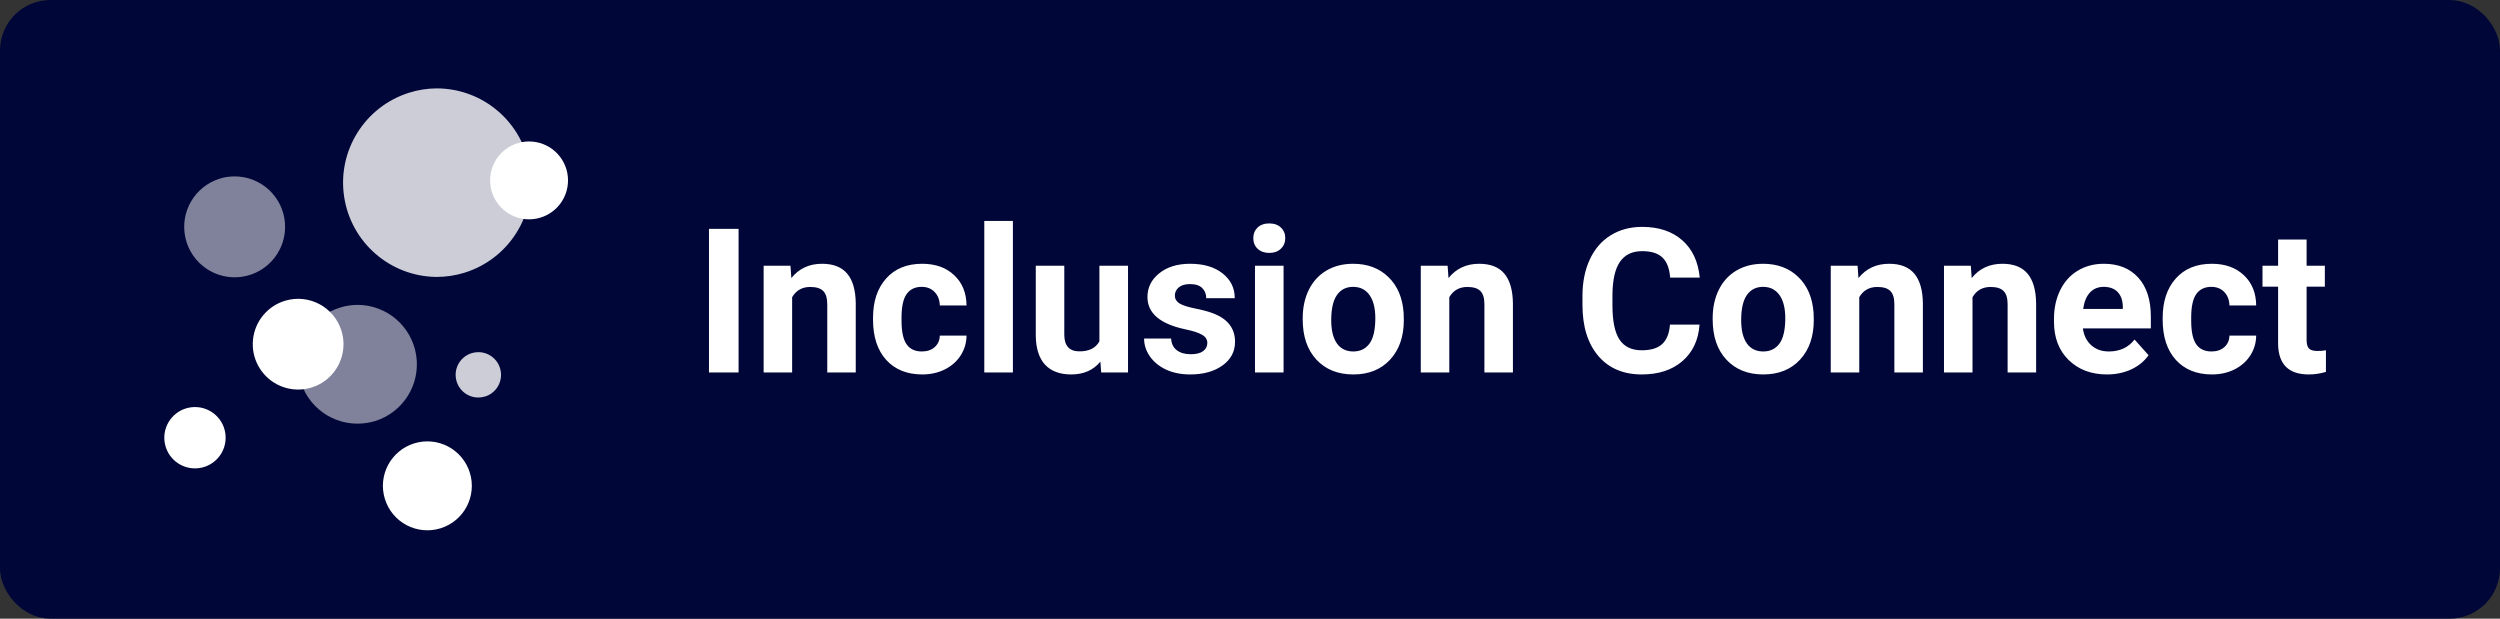 <svg width="198" height="49" viewBox="0 0 198 49" fill="none" xmlns="http://www.w3.org/2000/svg">
<rect x="0" y="0" width="198" height="49" fill="#333333" stroke="none"/>
<rect x="1" y="1" width="196" height="47" rx="3" fill="#000638"/>
<path d="M28.33 24.146C27.863 24.146 27.397 24.216 26.951 24.355C24.717 25.03 23.317 27.243 23.663 29.551C24.009 31.859 25.997 33.563 28.33 33.553C28.8 33.551 29.267 33.481 29.717 33.345C31.932 32.651 33.31 30.447 32.964 28.152C32.618 25.857 30.651 24.157 28.33 24.146" fill="#80829B"/>
<path d="M27.037 26.173C27.479 27.564 27.035 29.084 25.914 30.019C24.794 30.954 23.219 31.118 21.93 30.435C20.64 29.752 19.892 28.357 20.037 26.904C20.181 25.452 21.19 24.232 22.588 23.816C24.466 23.258 26.444 24.306 27.037 26.173Z" fill="white"/>
<path d="M37.213 37.443C37.785 39.301 36.743 41.271 34.885 41.843C33.027 42.416 31.056 41.375 30.483 39.517C29.909 37.659 30.95 35.688 32.808 35.114C33.701 34.838 34.667 34.928 35.493 35.365C36.319 35.802 36.938 36.549 37.213 37.443V37.443Z" fill="white"/>
<path d="M15.445 32.238C15.202 32.239 14.96 32.275 14.726 32.346C13.512 32.721 12.791 33.968 13.074 35.207C13.356 36.446 14.546 37.258 15.802 37.069C17.059 36.881 17.958 35.755 17.864 34.488C17.771 33.221 16.716 32.24 15.445 32.238" fill="white"/>
<path d="M37.881 27.891C37.703 27.889 37.526 27.916 37.357 27.97C36.507 28.23 35.975 29.073 36.107 29.953C36.238 30.832 36.992 31.483 37.881 31.484C38.061 31.482 38.24 31.456 38.413 31.405C39.264 31.144 39.796 30.299 39.662 29.419C39.529 28.538 38.772 27.888 37.881 27.891" fill="#CCCDD7"/>
<path d="M18.578 13.971C18.179 13.971 17.781 14.031 17.4 14.15C15.403 14.77 14.222 16.825 14.691 18.862C15.159 20.9 17.12 22.232 19.187 21.916C21.253 21.601 22.728 19.746 22.569 17.661C22.409 15.577 20.669 13.967 18.578 13.971" fill="#80829B"/>
<path d="M34.618 7C33.873 7 33.131 7.114 32.419 7.338C28.907 8.431 26.715 11.919 27.252 15.558C27.79 19.197 30.897 21.902 34.575 21.933C35.321 21.932 36.062 21.821 36.775 21.603C40.298 20.518 42.503 17.024 41.964 13.376C41.426 9.729 38.306 7.02 34.618 7" fill="#CCCDD7"/>
<path d="M41.898 11.204C40.304 11.205 38.973 12.421 38.829 14.009C38.686 15.597 39.777 17.033 41.345 17.32C41.53 17.354 41.718 17.371 41.906 17.37C43.5 17.369 44.831 16.153 44.975 14.565C45.118 12.977 44.028 11.541 42.459 11.255C42.274 11.22 42.087 11.203 41.898 11.204" fill="white"/>
<path d="M58.495 29.5H56.151V18.125H58.495V29.5ZM62.605 21.047L62.675 22.023C63.279 21.268 64.089 20.891 65.105 20.891C66 20.891 66.667 21.154 67.105 21.68C67.542 22.206 67.766 22.992 67.776 24.039V29.5H65.519V24.094C65.519 23.615 65.414 23.268 65.206 23.055C64.998 22.836 64.651 22.727 64.167 22.727C63.532 22.727 63.055 22.997 62.737 23.539V29.5H60.48V21.047H62.605ZM73.011 27.836C73.427 27.836 73.766 27.721 74.026 27.492C74.287 27.263 74.422 26.958 74.433 26.578H76.55C76.545 27.151 76.388 27.677 76.081 28.156C75.774 28.63 75.352 29 74.815 29.266C74.284 29.526 73.696 29.656 73.05 29.656C71.841 29.656 70.888 29.273 70.19 28.508C69.493 27.737 69.144 26.674 69.144 25.32V25.172C69.144 23.87 69.49 22.831 70.183 22.055C70.875 21.279 71.826 20.891 73.034 20.891C74.091 20.891 74.938 21.193 75.573 21.797C76.214 22.396 76.539 23.195 76.55 24.195H74.433C74.422 23.758 74.287 23.404 74.026 23.133C73.766 22.857 73.422 22.719 72.995 22.719C72.469 22.719 72.071 22.912 71.8 23.297C71.534 23.677 71.401 24.297 71.401 25.156V25.391C71.401 26.26 71.534 26.885 71.8 27.266C72.065 27.646 72.469 27.836 73.011 27.836ZM80.222 29.5H77.956V17.5H80.222V29.5ZM87.151 28.641C86.594 29.318 85.823 29.656 84.839 29.656C83.933 29.656 83.24 29.396 82.761 28.875C82.287 28.354 82.045 27.591 82.034 26.586V21.047H84.292V26.508C84.292 27.388 84.693 27.828 85.495 27.828C86.261 27.828 86.787 27.562 87.073 27.031V21.047H89.339V29.5H87.214L87.151 28.641ZM95.62 27.164C95.62 26.888 95.482 26.672 95.206 26.516C94.935 26.354 94.498 26.211 93.894 26.086C91.883 25.664 90.878 24.81 90.878 23.523C90.878 22.773 91.188 22.148 91.808 21.648C92.433 21.143 93.248 20.891 94.253 20.891C95.326 20.891 96.183 21.143 96.823 21.648C97.469 22.154 97.792 22.81 97.792 23.617H95.534C95.534 23.294 95.43 23.029 95.222 22.82C95.013 22.607 94.688 22.5 94.245 22.5C93.865 22.5 93.571 22.586 93.362 22.758C93.154 22.93 93.05 23.148 93.05 23.414C93.05 23.664 93.167 23.867 93.401 24.023C93.641 24.174 94.042 24.307 94.605 24.422C95.167 24.531 95.641 24.656 96.026 24.797C97.219 25.234 97.815 25.992 97.815 27.07C97.815 27.841 97.485 28.466 96.823 28.945C96.162 29.419 95.308 29.656 94.261 29.656C93.552 29.656 92.922 29.531 92.37 29.281C91.823 29.026 91.394 28.68 91.081 28.242C90.769 27.799 90.612 27.323 90.612 26.812H92.753C92.774 27.213 92.922 27.521 93.198 27.734C93.474 27.948 93.844 28.055 94.308 28.055C94.74 28.055 95.065 27.974 95.284 27.812C95.508 27.646 95.62 27.43 95.62 27.164ZM101.659 29.5H99.394V21.047H101.659V29.5ZM99.261 18.859C99.261 18.521 99.373 18.242 99.597 18.023C99.826 17.805 100.136 17.695 100.526 17.695C100.912 17.695 101.219 17.805 101.448 18.023C101.677 18.242 101.792 18.521 101.792 18.859C101.792 19.203 101.675 19.484 101.44 19.703C101.211 19.922 100.907 20.031 100.526 20.031C100.146 20.031 99.839 19.922 99.605 19.703C99.375 19.484 99.261 19.203 99.261 18.859ZM103.175 25.195C103.175 24.357 103.336 23.609 103.659 22.953C103.982 22.297 104.446 21.789 105.05 21.43C105.659 21.07 106.365 20.891 107.167 20.891C108.308 20.891 109.237 21.24 109.956 21.938C110.68 22.635 111.084 23.583 111.167 24.781L111.183 25.359C111.183 26.656 110.821 27.698 110.097 28.484C109.373 29.266 108.401 29.656 107.183 29.656C105.964 29.656 104.99 29.266 104.261 28.484C103.537 27.703 103.175 26.641 103.175 25.297V25.195ZM105.433 25.359C105.433 26.162 105.584 26.776 105.886 27.203C106.188 27.625 106.62 27.836 107.183 27.836C107.729 27.836 108.157 27.628 108.464 27.211C108.771 26.789 108.925 26.117 108.925 25.195C108.925 24.409 108.771 23.799 108.464 23.367C108.157 22.935 107.724 22.719 107.167 22.719C106.615 22.719 106.188 22.935 105.886 23.367C105.584 23.794 105.433 24.458 105.433 25.359ZM114.651 21.047L114.722 22.023C115.326 21.268 116.136 20.891 117.151 20.891C118.047 20.891 118.714 21.154 119.151 21.68C119.589 22.206 119.813 22.992 119.823 24.039V29.5H117.565V24.094C117.565 23.615 117.461 23.268 117.253 23.055C117.045 22.836 116.698 22.727 116.214 22.727C115.578 22.727 115.102 22.997 114.784 23.539V29.5H112.526V21.047H114.651ZM134.604 25.711C134.516 26.935 134.063 27.898 133.245 28.602C132.433 29.305 131.36 29.656 130.026 29.656C128.568 29.656 127.42 29.167 126.581 28.188C125.748 27.203 125.331 25.854 125.331 24.141V23.445C125.331 22.352 125.524 21.388 125.909 20.555C126.295 19.721 126.844 19.083 127.558 18.641C128.276 18.193 129.11 17.969 130.058 17.969C131.37 17.969 132.427 18.32 133.229 19.023C134.032 19.727 134.495 20.713 134.62 21.984H132.276C132.219 21.25 132.013 20.719 131.659 20.391C131.31 20.057 130.776 19.891 130.058 19.891C129.276 19.891 128.69 20.172 128.3 20.734C127.914 21.292 127.716 22.159 127.706 23.336V24.195C127.706 25.424 127.891 26.323 128.261 26.891C128.636 27.458 129.224 27.742 130.026 27.742C130.75 27.742 131.289 27.578 131.644 27.25C132.003 26.917 132.209 26.404 132.261 25.711H134.604ZM135.644 25.195C135.644 24.357 135.805 23.609 136.128 22.953C136.451 22.297 136.914 21.789 137.519 21.43C138.128 21.07 138.834 20.891 139.636 20.891C140.776 20.891 141.706 21.24 142.425 21.938C143.149 22.635 143.552 23.583 143.636 24.781L143.651 25.359C143.651 26.656 143.289 27.698 142.565 28.484C141.841 29.266 140.87 29.656 139.651 29.656C138.433 29.656 137.459 29.266 136.729 28.484C136.006 27.703 135.644 26.641 135.644 25.297V25.195ZM137.901 25.359C137.901 26.162 138.052 26.776 138.354 27.203C138.657 27.625 139.089 27.836 139.651 27.836C140.198 27.836 140.625 27.628 140.933 27.211C141.24 26.789 141.394 26.117 141.394 25.195C141.394 24.409 141.24 23.799 140.933 23.367C140.625 22.935 140.193 22.719 139.636 22.719C139.084 22.719 138.657 22.935 138.354 23.367C138.052 23.794 137.901 24.458 137.901 25.359ZM147.12 21.047L147.19 22.023C147.795 21.268 148.604 20.891 149.62 20.891C150.516 20.891 151.183 21.154 151.62 21.68C152.058 22.206 152.282 22.992 152.292 24.039V29.5H150.034V24.094C150.034 23.615 149.93 23.268 149.722 23.055C149.513 22.836 149.167 22.727 148.683 22.727C148.047 22.727 147.571 22.997 147.253 23.539V29.5H144.995V21.047H147.12ZM156.089 21.047L156.159 22.023C156.763 21.268 157.573 20.891 158.589 20.891C159.485 20.891 160.151 21.154 160.589 21.68C161.026 22.206 161.25 22.992 161.261 24.039V29.5H159.003V24.094C159.003 23.615 158.899 23.268 158.69 23.055C158.482 22.836 158.136 22.727 157.651 22.727C157.016 22.727 156.539 22.997 156.222 23.539V29.5H153.964V21.047H156.089ZM166.87 29.656C165.631 29.656 164.62 29.276 163.839 28.516C163.063 27.755 162.675 26.742 162.675 25.477V25.258C162.675 24.409 162.839 23.651 163.167 22.984C163.495 22.312 163.959 21.797 164.558 21.438C165.162 21.073 165.849 20.891 166.62 20.891C167.776 20.891 168.685 21.255 169.347 21.984C170.013 22.713 170.347 23.747 170.347 25.086V26.008H164.964C165.037 26.56 165.256 27.003 165.62 27.336C165.99 27.669 166.456 27.836 167.019 27.836C167.888 27.836 168.568 27.521 169.058 26.891L170.167 28.133C169.828 28.612 169.37 28.987 168.792 29.258C168.214 29.523 167.573 29.656 166.87 29.656ZM166.612 22.719C166.164 22.719 165.8 22.87 165.519 23.172C165.243 23.474 165.065 23.906 164.987 24.469H168.128V24.289C168.118 23.789 167.982 23.404 167.722 23.133C167.461 22.857 167.091 22.719 166.612 22.719ZM175.151 27.836C175.568 27.836 175.907 27.721 176.167 27.492C176.427 27.263 176.563 26.958 176.573 26.578H178.69C178.685 27.151 178.529 27.677 178.222 28.156C177.914 28.63 177.493 29 176.956 29.266C176.425 29.526 175.836 29.656 175.19 29.656C173.982 29.656 173.029 29.273 172.331 28.508C171.633 27.737 171.284 26.674 171.284 25.32V25.172C171.284 23.87 171.631 22.831 172.323 22.055C173.016 21.279 173.966 20.891 175.175 20.891C176.232 20.891 177.078 21.193 177.714 21.797C178.354 22.396 178.68 23.195 178.69 24.195H176.573C176.563 23.758 176.427 23.404 176.167 23.133C175.907 22.857 175.563 22.719 175.136 22.719C174.61 22.719 174.211 22.912 173.94 23.297C173.675 23.677 173.542 24.297 173.542 25.156V25.391C173.542 26.26 173.675 26.885 173.94 27.266C174.206 27.646 174.61 27.836 175.151 27.836ZM182.683 18.969V21.047H184.128V22.703H182.683V26.922C182.683 27.234 182.743 27.458 182.862 27.594C182.982 27.729 183.211 27.797 183.55 27.797C183.8 27.797 184.021 27.779 184.214 27.742V29.453C183.771 29.588 183.315 29.656 182.847 29.656C181.263 29.656 180.456 28.857 180.425 27.258V22.703H179.19V21.047H180.425V18.969H182.683Z" fill="white"/>
<rect x="1" y="1" width="196" height="47" rx="3" stroke="#000638" stroke-width="2"/>
</svg>